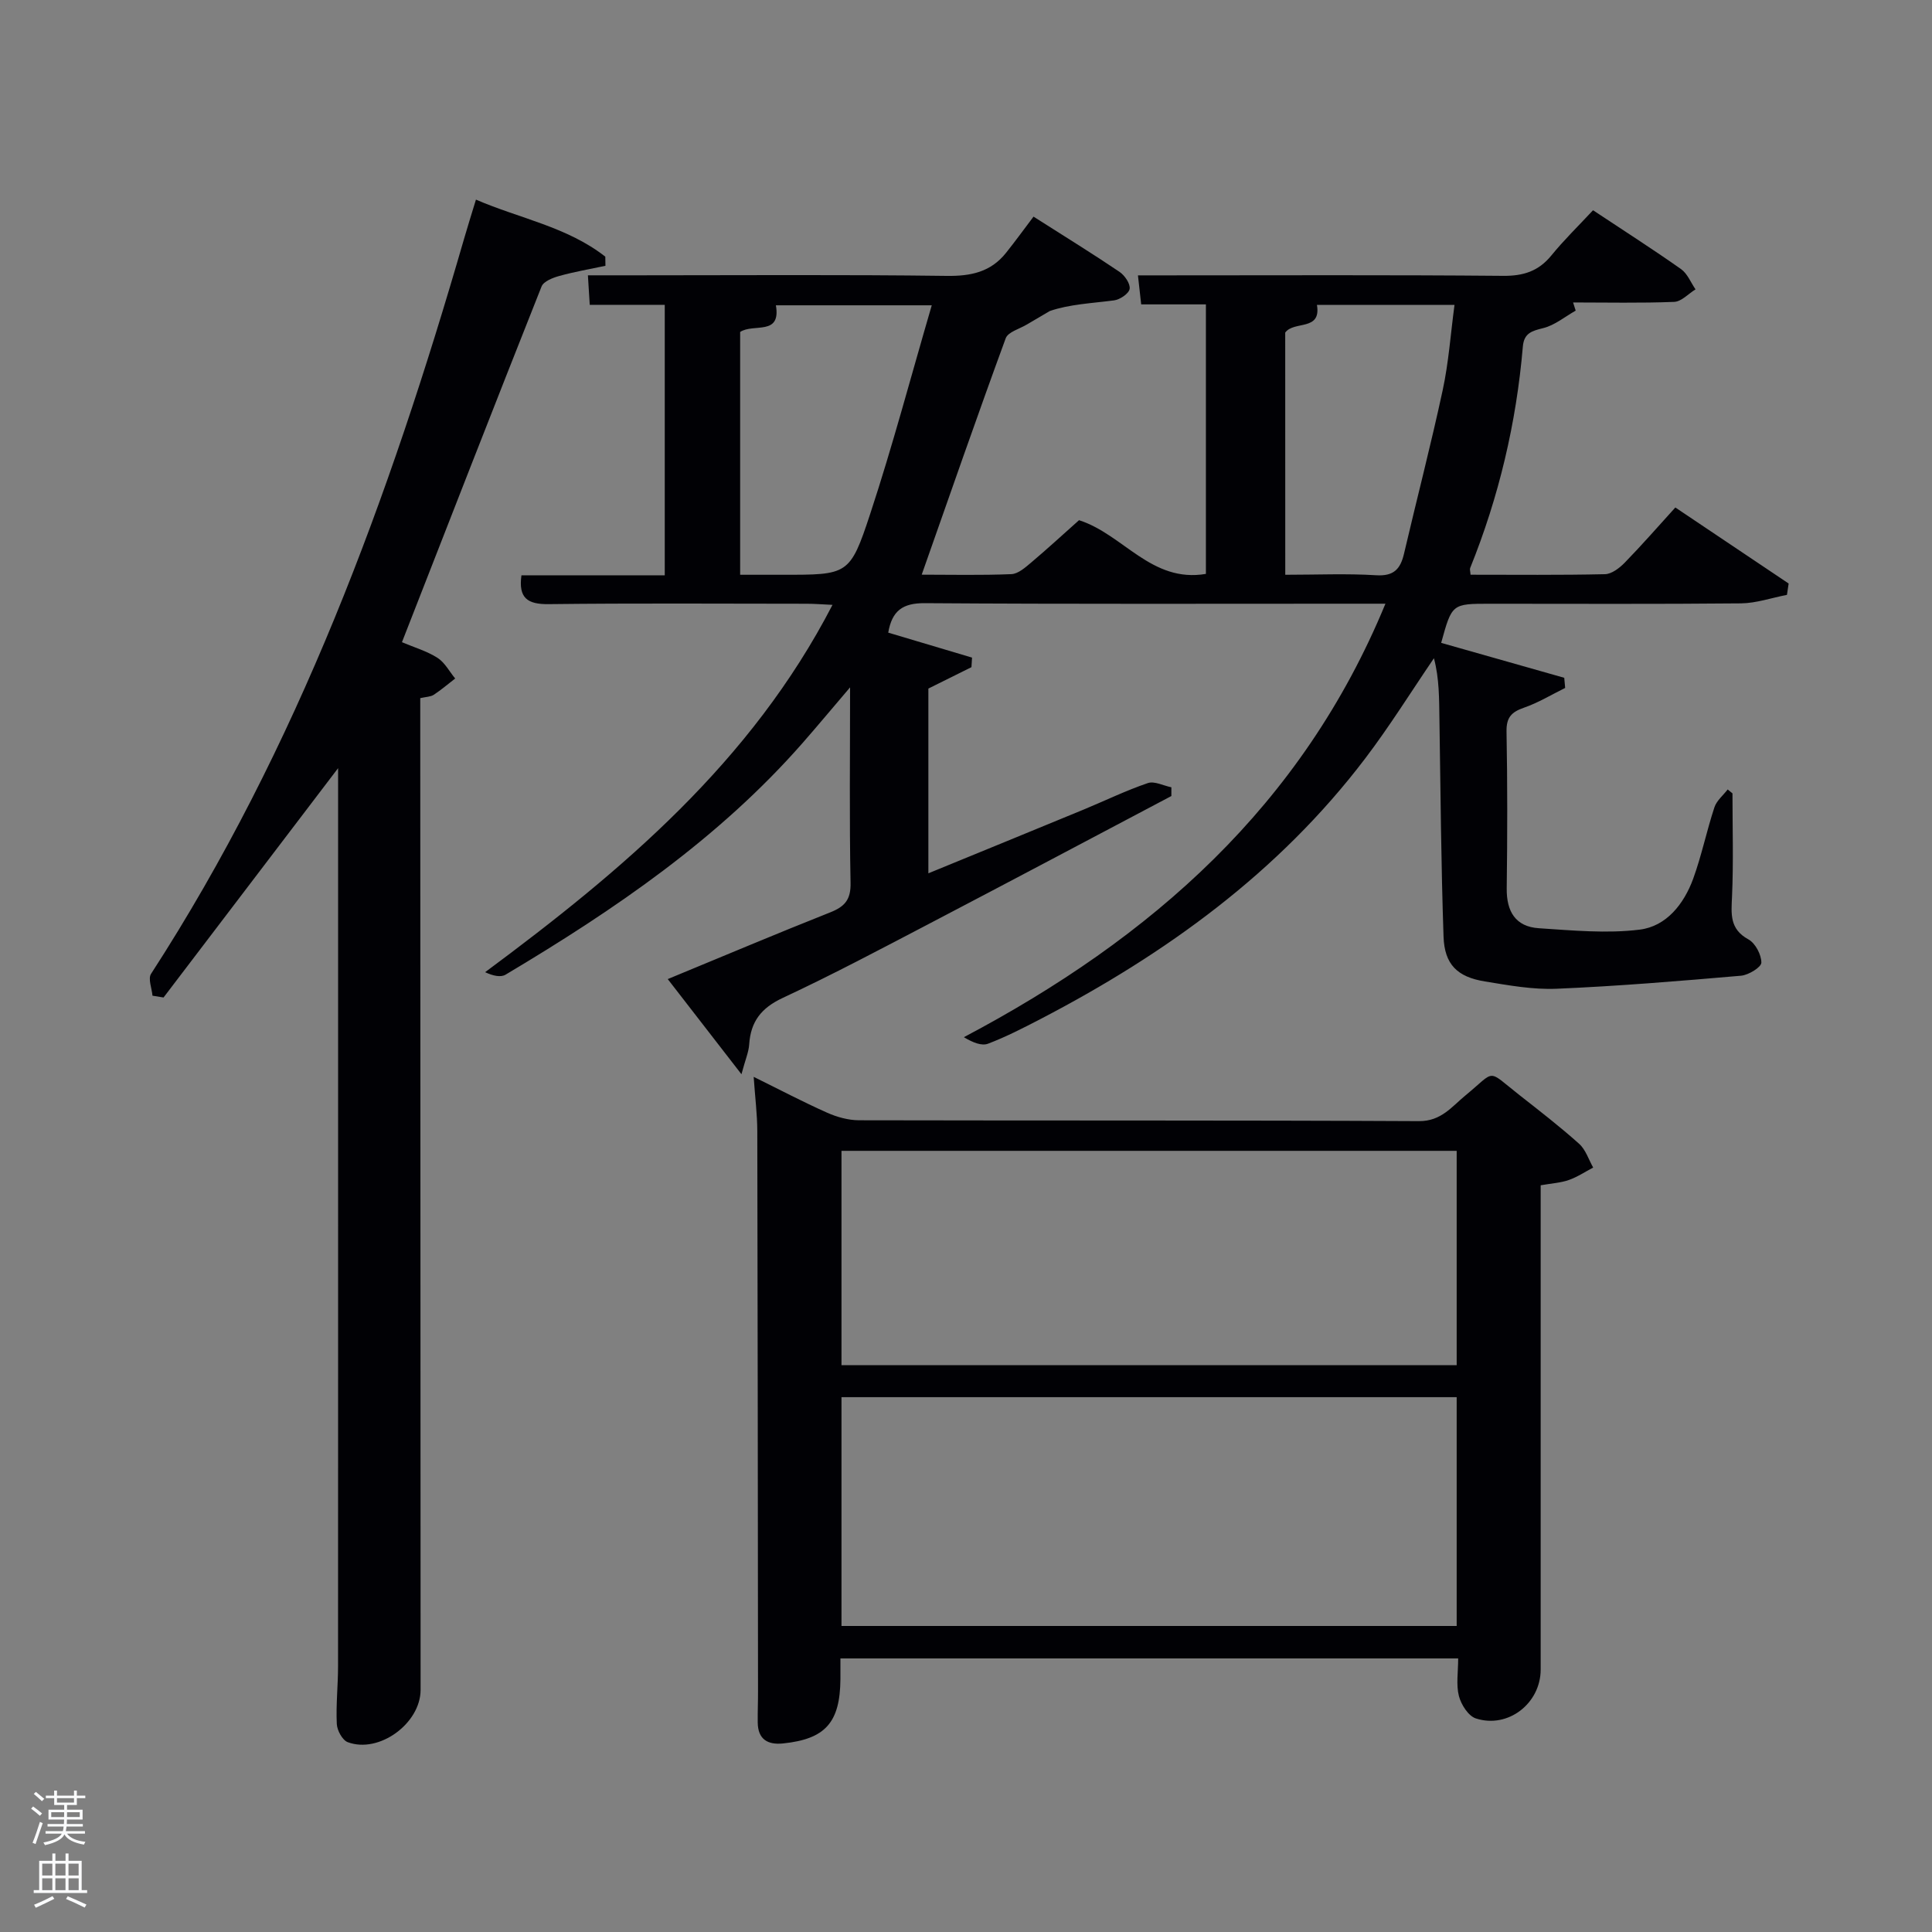 <svg enable-background="new 0 0 400 400" viewBox="0 0 400 400" xmlns="http://www.w3.org/2000/svg"><rect x="0" y="0" width="400" height="400" fill="#808080" stroke="none"/><path d="m6.44 374.46.42-.45c.65.47 1.27.95 1.85 1.44l-.45.49c-.65-.56-1.25-1.06-1.82-1.48m.93 7.33-.63-.26c.55-1.36 1.05-2.8 1.52-4.33.19.1.38.19.59.27-.46 1.29-.95 2.73-1.48 4.32m-.38-10.38.44-.42c.43.34 1.01.82 1.74 1.44l-.49.49c-.53-.51-1.09-1.01-1.69-1.51m2.5.35h1.72v-1.04h.59v1.04h3.52v-1.04h.59v1.04h1.75v.53h-1.75v1.42h-2.03v.97h3.22v2.03h-3.24c0 .35-.01.66-.03.93h3.32v.53h-3.37c-.03.27-.08.58-.15.94h3.96v.53h-3.71c.67.92 1.93 1.48 3.79 1.68-.13.24-.23.44-.29.59-2.13-.38-3.48-1.08-4.04-2.12-.43.97-1.77 1.72-4.03 2.23-.09-.19-.2-.37-.33-.55 2.1-.42 3.37-1.03 3.81-1.83h-3.36v-.53h3.58c.08-.29.13-.61.16-.94h-3.33v-.53h3.39c.02-.27.04-.58.04-.93h-3.23v-2.03h3.25v-.97h-2.07v-1.42h-1.73zm1.12 3.44v1h2.65c.01-.3.02-.44.02-.4v-.25-.35zm1.19-2h3.52v-.91h-3.52zm4.71 2h-2.63v.59c0 .15-.01.28-.01.4h2.64z" fill="#fafbfc"/><path d="m13.56 383.74h.63v1.52h2.72v6.07h1.13v.6h-11.06v-.6h1.13v-6.07h2.73v-1.52h.63v1.52h2.1v-1.52zm-2.69 8.83.38.56c-1.24.63-2.53 1.25-3.85 1.85-.1-.21-.21-.42-.34-.63 1.36-.55 2.63-1.15 3.81-1.78m-2.13-4.27h2.1v-2.45h-2.1zm0 3.04h2.1v-2.46h-2.1zm2.72-3.04h2.1v-2.45h-2.1zm0 3.04h2.1v-2.46h-2.1zm6.07 3.6c-1.41-.71-2.7-1.3-3.86-1.78l.35-.56c1.45.62 2.75 1.19 3.88 1.72zm-1.25-9.09h-2.1v2.45h2.1zm-2.09 5.49h2.1v-2.46h-2.1z" fill="#fafbfc"/><g fill="#010105"><path d="m329.82 43.53c6.62 4.39 12.52 8.16 18.23 12.19 1.32.94 2.01 2.77 2.99 4.19-1.47.9-2.91 2.53-4.42 2.59-6.97.28-13.95.12-20.93.12.18.56.36 1.13.54 1.69-2.23 1.26-4.33 3.03-6.72 3.62-2.38.59-3.98 1.04-4.22 3.82-1.35 15.82-4.96 31.12-10.91 45.86-.11.27.03.64.08 1.38 9.26 0 18.55.1 27.83-.11 1.39-.03 3-1.27 4.08-2.37 3.58-3.68 6.97-7.56 10.49-11.44 8.45 5.67 15.95 10.7 23.46 15.74-.12.78-.24 1.57-.35 2.35-3.17.61-6.33 1.72-9.5 1.76-17.33.17-34.66.08-51.99.08-7.87 0-7.87 0-10.1 8.1 8.49 2.41 16.98 4.82 25.48 7.23.06.7.12 1.4.19 2.1-2.83 1.39-5.57 3.07-8.53 4.09-2.57.89-3.66 2-3.61 4.92.2 10.83.18 21.66.04 32.49-.06 4.78 1.82 7.93 6.65 8.25 6.95.45 14.03 1.14 20.88.29 5.52-.68 9.17-5.31 11.08-10.55 1.75-4.82 2.78-9.89 4.39-14.77.46-1.39 1.81-2.48 2.75-3.7.33.27.66.54.99.81 0 7.1.22 14.21-.09 21.3-.16 3.64-.56 6.77 3.39 8.93 1.43.78 2.69 3.17 2.68 4.81-.01.95-2.64 2.57-4.2 2.71-12.71 1.1-25.44 2.16-38.19 2.7-4.92.21-9.93-.71-14.84-1.51-5.73-.93-8.37-3.52-8.57-9.28-.51-14.97-.62-29.95-.85-44.93-.07-4.23-.01-8.47-1.14-12.71-4.74 6.96-9.2 14.14-14.29 20.83-17.9 23.54-41.24 40.39-67.22 53.9-3.53 1.83-7.09 3.66-10.79 5.07-1.33.51-3.13-.21-5.02-1.34 38.89-20.55 70.05-47.95 87.28-89.75-2.07 0-3.54 0-5.01 0-30.13 0-60.25.1-90.38-.11-4.58-.03-6.77 1.58-7.55 6.1 5.75 1.72 11.55 3.45 17.35 5.17-.04.66-.08 1.32-.12 1.98-2.92 1.45-5.83 2.9-8.92 4.43v38.25c10.95-4.49 21.52-8.81 32.08-13.17 4.45-1.84 8.8-3.96 13.35-5.51 1.37-.47 3.24.54 4.88.87v1.81c-16.59 8.76-33.16 17.56-49.78 26.25-10.16 5.31-20.3 10.7-30.69 15.55-4.46 2.08-6.63 4.91-6.94 9.64-.1 1.55-.77 3.06-1.6 6.16-5.52-7.13-10.23-13.2-15.26-19.7 11.61-4.79 22.57-9.43 33.63-13.81 3.02-1.2 4.29-2.62 4.22-6.11-.26-13.14-.1-26.28-.1-40.48-3.68 4.31-6.69 7.93-9.79 11.47-17.45 19.91-39.01 34.59-61.53 48.01-1.03.62-2.66.23-4.24-.51 28.5-21.14 55.07-43.48 71.92-76.05-2.16-.1-3.73-.23-5.3-.23-17.83-.01-35.66-.13-53.49.08-4.34.05-6.27-1.24-5.61-5.97h29.67c0-18.72 0-37.11 0-56-5.03 0-10.11 0-15.53 0-.14-2.2-.24-3.92-.38-6.11h10.31c21.33 0 42.66-.16 63.99.12 5.01.07 9.1-.81 12.25-4.75 1.98-2.48 3.84-5.05 5.71-7.52 6.96 4.43 12.46 7.82 17.81 11.44 1.07.73 2.26 2.46 2.09 3.52-.16.98-2 2.22-3.23 2.38-4.59.6-9.24.8-13.29 2.2-1.58.93-3.18 1.85-4.75 2.79-1.52.92-3.91 1.54-4.39 2.86-5.93 16.16-11.57 32.42-17.39 48.94 6 0 12.29.15 18.56-.11 1.41-.06 2.89-1.38 4.1-2.4 3.42-2.89 6.72-5.93 9.91-8.77 9.19 2.94 14.96 13.04 26.27 11.12 0-18.44 0-36.83 0-55.8-4.45 0-8.86 0-13.4 0-.24-2.18-.43-3.81-.67-6.01h5.61c23.33 0 46.66-.11 69.99.1 4.19.04 7.31-.95 9.97-4.19 2.62-3.22 5.61-6.13 8.65-9.39zm-176.58 75.47h8.76c13.56 0 13.97.13 18.16-12.59 4.64-14.08 8.43-28.43 12.75-43.2-11.57 0-21.84 0-32.27 0 1.1 6.4-4.64 3.68-7.4 5.52zm112.86 0c6.57 0 12.72-.28 18.82.1 3.67.23 5.03-1.31 5.77-4.48 2.64-11.3 5.57-22.53 8.01-33.87 1.23-5.71 1.63-11.59 2.44-17.62-10.02 0-19.15 0-28.48 0 .93 5.49-4.76 3.22-6.57 5.73.01 16.42.01 32.9.01 50.14z"/><path d="m174 343.36c0 1.64.01 2.96 0 4.28-.07 8.99-3.11 12.41-11.87 13.32-3.19.33-5.21-.85-5.25-4.33-.03-2.16.07-4.33.06-6.49-.04-38.65-.06-77.3-.15-115.95-.01-3.47-.45-6.94-.75-11.24 5.32 2.62 10.18 5.18 15.18 7.41 2.04.91 4.4 1.57 6.62 1.58 38.65.09 77.3-.02 115.95.18 4.6.02 6.76-2.98 9.61-5.32 6.44-5.29 4.28-5.5 11.18-.08 4.19 3.29 8.41 6.55 12.37 10.1 1.35 1.21 1.96 3.25 2.9 4.91-1.67.88-3.28 1.96-5.05 2.58-1.69.59-3.55.69-5.82 1.09v5.3 94.96c0 7-6.75 12.29-13.43 10.12-1.55-.51-3.04-2.86-3.5-4.64-.6-2.33-.15-4.94-.15-7.78-42.52 0-84.9 0-127.9 0zm.22-6.72h127.37c0-16.07 0-31.78 0-47.37-42.66 0-84.91 0-127.37 0zm0-54h127.37c0-15.07 0-29.79 0-44.37-42.66 0-84.91 0-127.37 0z"/><path d="m83.22 132.96c2.57 1.09 5.17 1.84 7.36 3.24 1.51.97 2.46 2.82 3.66 4.28-1.47 1.13-2.89 2.35-4.44 3.37-.64.42-1.55.41-2.79.69v5.42c.02 66.63.04 133.27.07 199.9 0 6.94-8.58 13.26-15.08 10.84-1.11-.41-2.21-2.44-2.27-3.78-.19-3.98.26-7.98.26-11.98.02-60.8.01-121.61.01-182.41 0-1.13 0-2.26 0-3.49-12.16 15.97-24.15 31.73-36.14 47.48-.76-.12-1.53-.25-2.29-.37-.13-1.53-.96-3.52-.29-4.54 30.4-46.93 49.34-98.73 64.76-152.03.73-2.54 1.53-5.06 2.5-8.25 9.05 3.91 18.9 5.63 26.78 11.81.01.63.02 1.26.03 1.89-3.19.68-6.41 1.23-9.54 2.1-1.35.37-3.25 1.11-3.68 2.17-9.68 24.36-19.19 48.79-28.91 73.66z"/></g></svg>